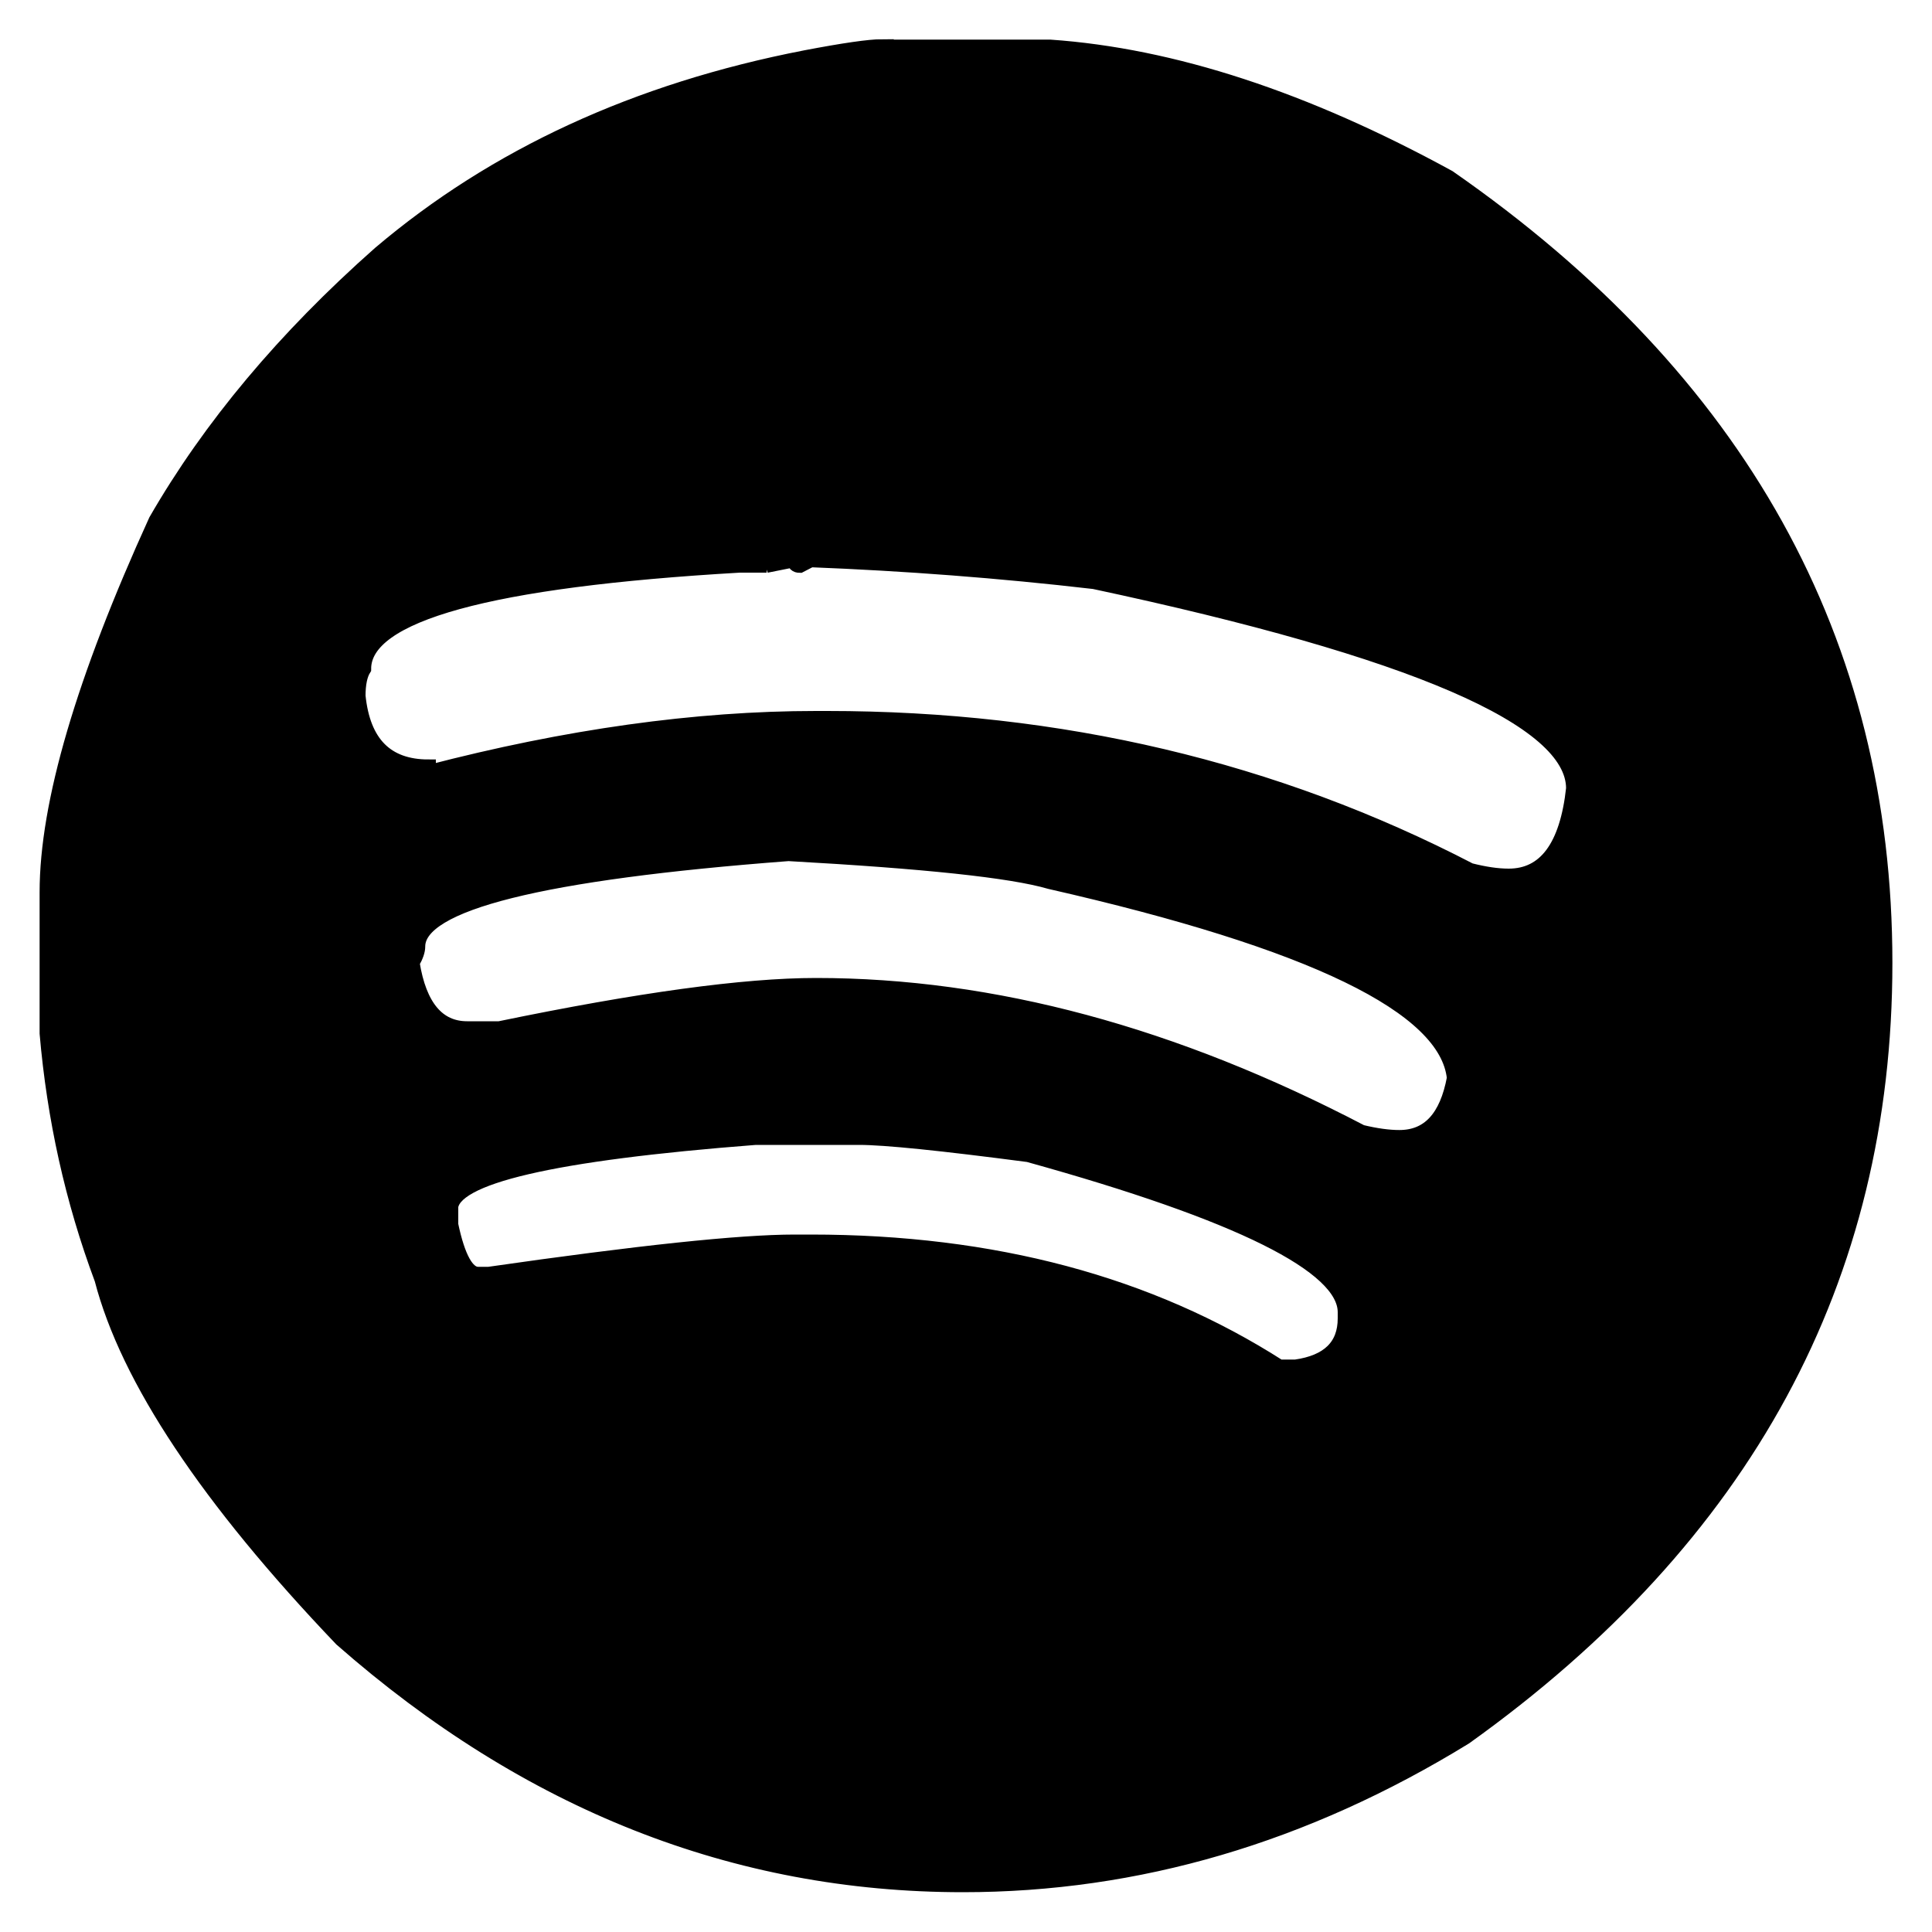 <?xml version="1.0" encoding="UTF-8"?>
<!DOCTYPE svg PUBLIC "-//W3C//DTD SVG 1.1//EN" "http://www.w3.org/Graphics/SVG/1.1/DTD/svg11.dtd">
<!-- Creator: CorelDRAW -->
<svg xmlns="http://www.w3.org/2000/svg" xml:space="preserve" width="10mm" height="10mm" style="shape-rendering:geometricPrecision; text-rendering:geometricPrecision; image-rendering:optimizeQuality; fill-rule:evenodd; clip-rule:evenodd"
viewBox="0 0 10 10">
 <defs>
  <style type="text/css">
   <![CDATA[
    .str0 {stroke:black;stroke-width:0.076}
    .fil0 {fill:black}
   ]]>
  </style>
 </defs>
 <g id="Capa_x0020_1">
  <path class="fil0 str0" d="M4.564 0.243l0.871 0c0.634,0.044 1.321,0.269 2.063,0.675 1.505,1.046 2.259,2.402 2.259,4.066 0,1.635 -0.725,2.972 -2.174,4.008 -0.83,0.51 -1.696,0.764 -2.599,0.764 -1.179,0 -2.252,-0.424 -3.217,-1.272 -0.693,-0.726 -1.106,-1.348 -1.24,-1.863 -0.153,-0.41 -0.246,-0.833 -0.284,-1.272l0 -0.731c0,-0.459 0.189,-1.1 0.564,-1.923 0.28,-0.486 0.666,-0.947 1.159,-1.383 0.595,-0.505 1.327,-0.844 2.203,-1.014 0.199,-0.038 0.331,-0.057 0.396,-0.057zm-0.596 2.683l-0.14 0c-1.297,0.075 -1.945,0.253 -1.945,0.536 -0.019,0.03 -0.029,0.078 -0.029,0.14 0.025,0.245 0.146,0.367 0.364,0.367l0 0.029c0.714,-0.186 1.383,-0.28 2.006,-0.28l0.057 0c1.206,0 2.317,0.262 3.328,0.787 0.075,0.019 0.141,0.029 0.2,0.029 0.189,0 0.302,-0.151 0.335,-0.453 0,-0.359 -0.826,-0.717 -2.481,-1.07 -0.491,-0.057 -0.981,-0.094 -1.467,-0.113l-0.056 0.029c-0.019,0 -0.029,-0.009 -0.029,-0.029l-0.145 0.029zm-1.834 2.058c0.036,0.226 0.132,0.34 0.284,0.34l0.167 0c0.72,-0.149 1.267,-0.224 1.639,-0.224 0.914,0 1.853,0.253 2.823,0.76 0.075,0.018 0.14,0.027 0.196,0.027 0.152,0 0.246,-0.102 0.284,-0.307 -0.038,-0.37 -0.734,-0.707 -2.092,-1.016 -0.202,-0.059 -0.653,-0.106 -1.354,-0.145 -1.28,0.097 -1.918,0.256 -1.918,0.48 0,0.022 -0.009,0.049 -0.029,0.084zm0.2 1.272l0 0.083c0.036,0.172 0.084,0.256 0.14,0.256l0.056 0c0.772,-0.111 1.3,-0.167 1.583,-0.167l0.084 0c0.944,0 1.752,0.216 2.425,0.647l0.084 0c0.17,-0.024 0.256,-0.108 0.256,-0.251l0 -0.032c0,-0.24 -0.547,-0.512 -1.639,-0.815 -0.45,-0.059 -0.742,-0.089 -0.876,-0.089l-0.536 0c-1.052,0.081 -1.578,0.203 -1.578,0.369z"/>
 </g>
</svg>
